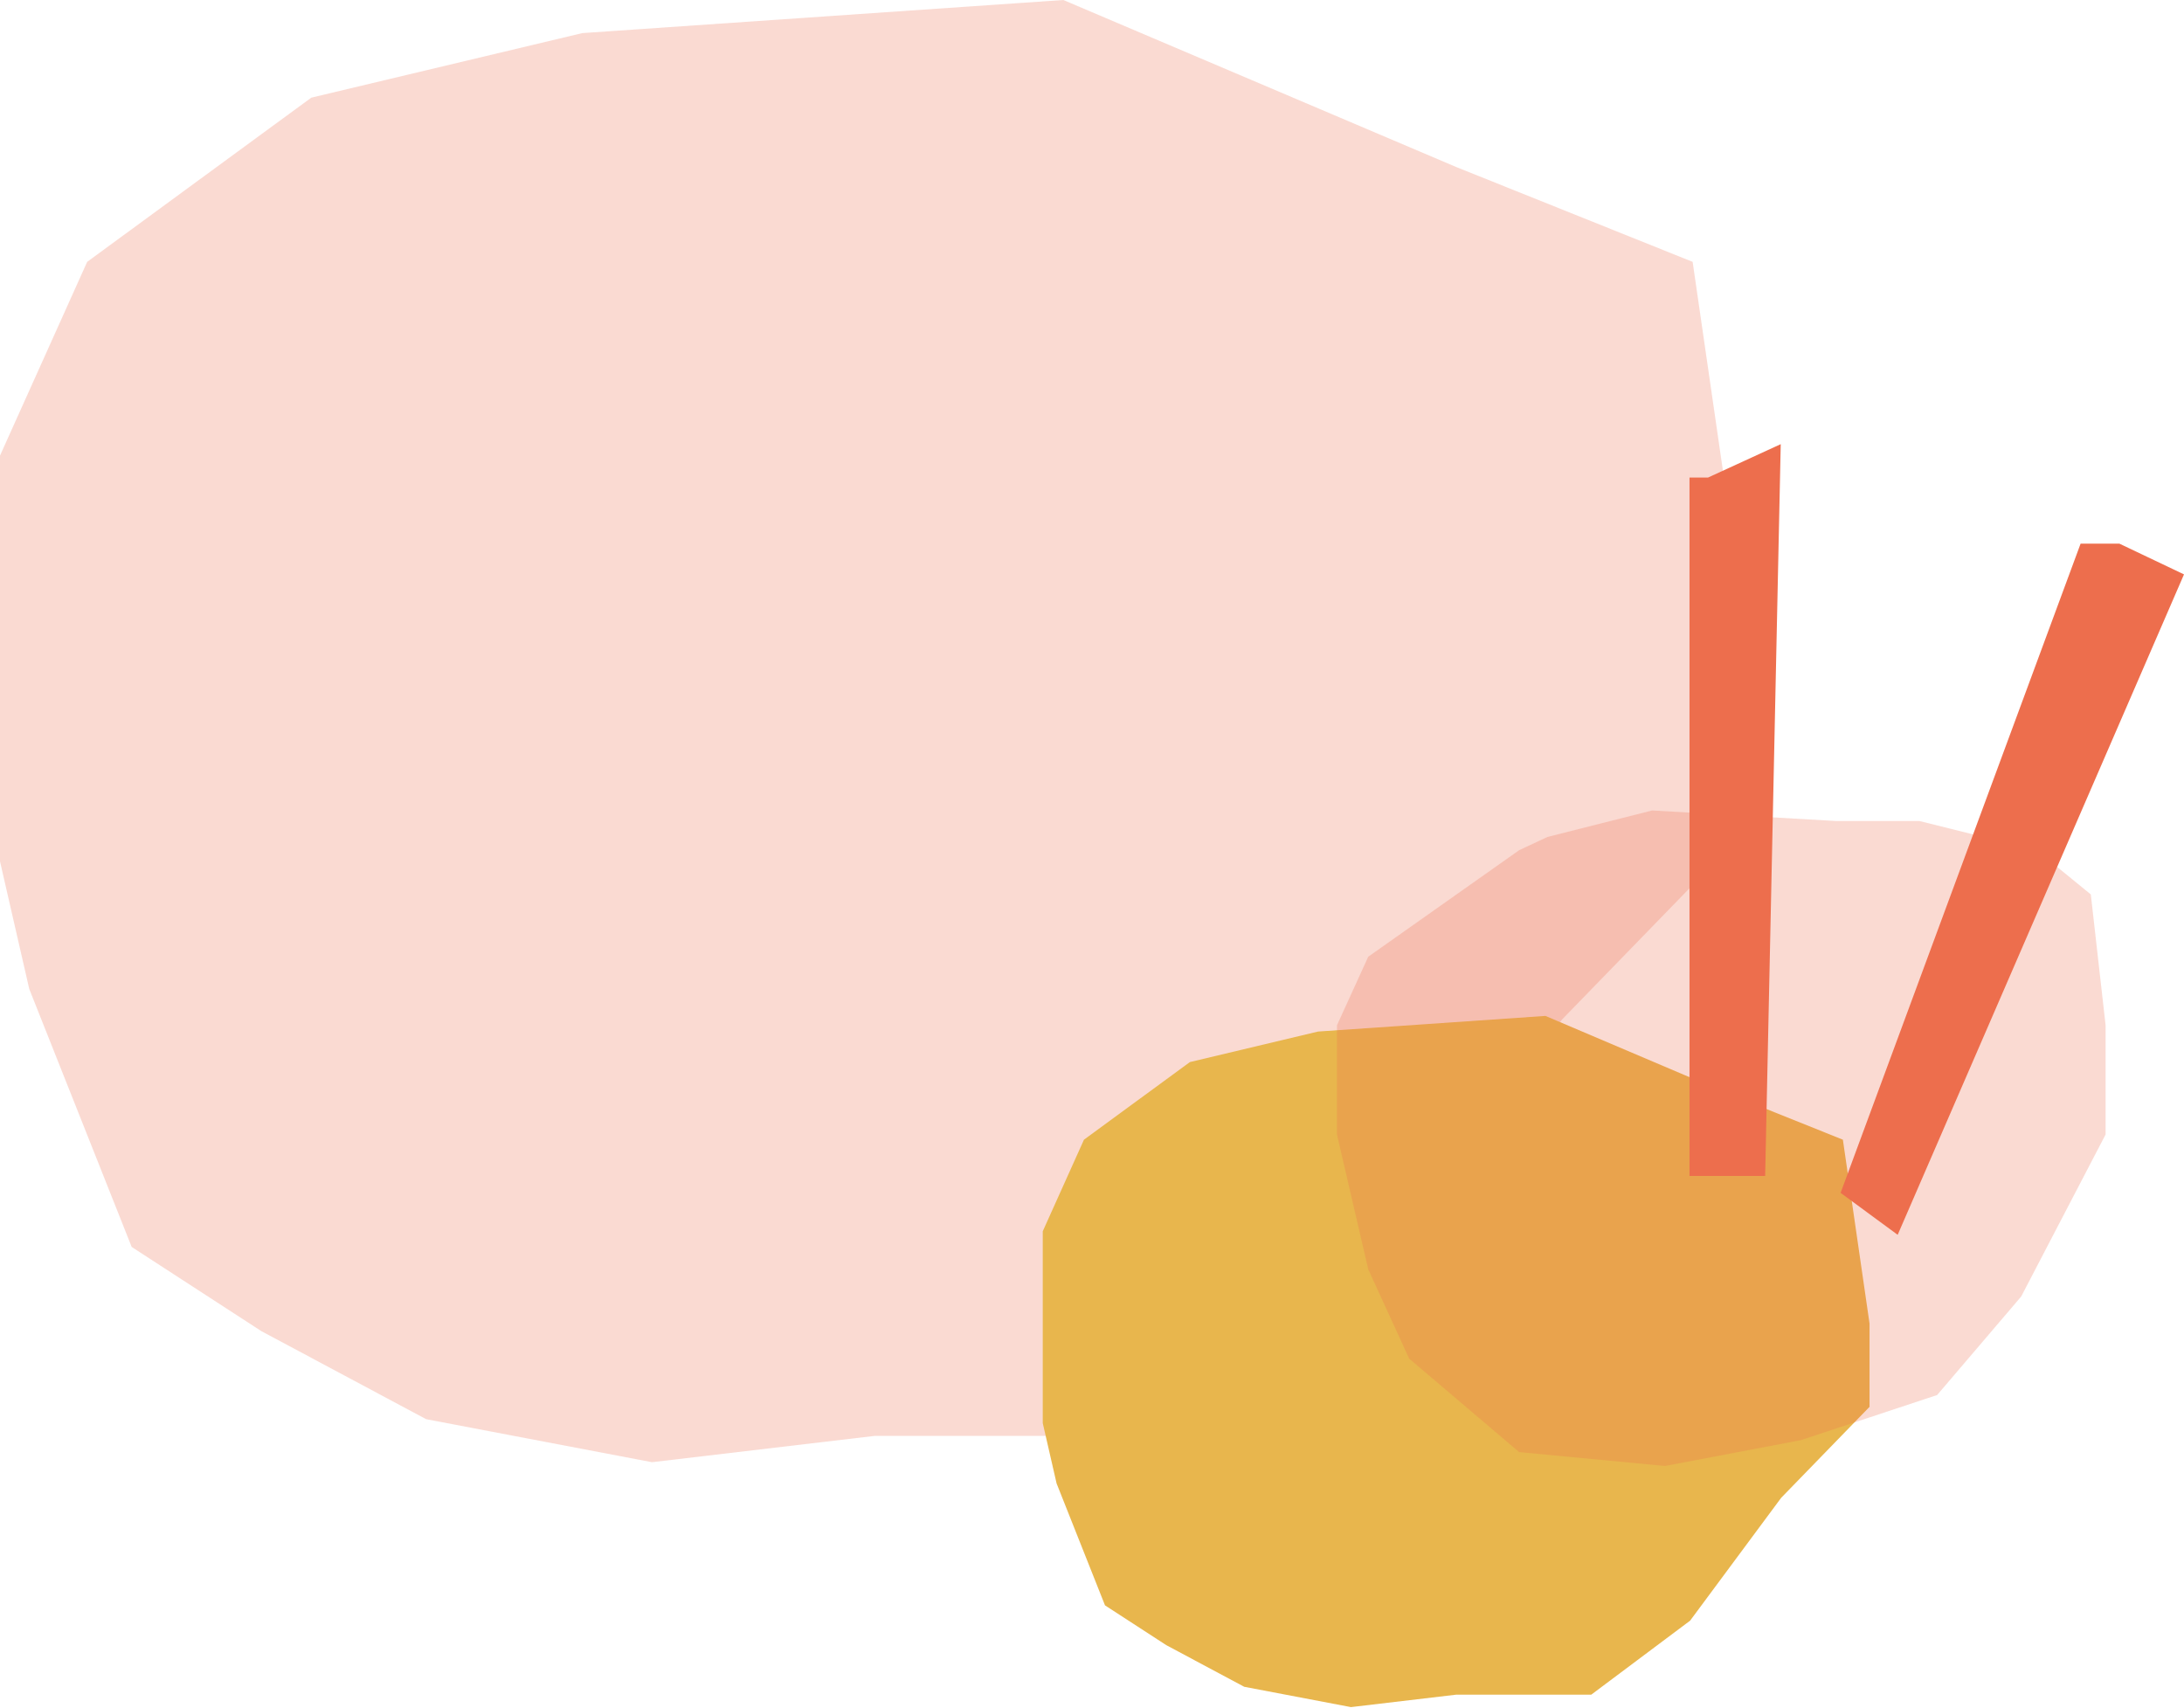 <?xml version="1.0" encoding="UTF-8"?>
<svg width="477px" height="373px" viewBox="0 0 477 373" version="1.1" xmlns="http://www.w3.org/2000/svg" xmlns:xlink="http://www.w3.org/1999/xlink">
    <!-- Generator: Sketch 56.3 (81716) - https://sketch.com -->
    <title>Group</title>
    <desc>Created with Sketch.</desc>
    <g id="Pages" stroke="none" stroke-width="1" fill="none" fill-rule="evenodd">
        <g id="Section-06-00" transform="translate(-20, 0)" fill-rule="nonzero">
            <g id="Group" transform="translate(20, 0)">
                <path d="M28.76,272.324 L6.393,215.994 C2.131,197.413 0,188.123 0,188.123 C0,188.123 0,158.584 0,99.507 L19.04,57.187 L67.988,21.329 L127.18,7.229 L232.244,-6.53699317e-13 L318.021,36.465 L369.684,57.187 L382,142.129 L382,180.61 L341.164,222.652 L299.1,279.397 L253.423,313.59 L191,313.59 L142.391,319.333 L93.075,309.94 L57.082,290.711 L28.76,272.324 Z" id="Path-14" fill-opacity="0.25" fill="#ED6E4D"></path>
                <path d="M241.339,350.597 L230.766,323.969 C228.751,315.185 227.744,310.794 227.744,310.794 C227.744,310.794 227.744,296.831 227.744,268.904 L236.744,248.899 L259.882,231.948 L287.863,225.283 L337.529,221.866 L378.076,239.103 L402.498,248.899 L408.32,289.052 L408.32,307.243 L389.016,327.116 L369.132,353.94 L347.54,370.104 L318.032,370.104 L295.054,372.819 L271.741,368.379 L254.727,359.288 L241.339,350.597 Z" id="Path-14-Copy" fill="#E8B64D"></path>
                <polygon id="Path-13" fill-opacity="0.25" fill="#ED6E4D" points="331.787 185.68 298.832 208.941 292 223.918 292 247.761 298.832 277.204 307.771 296.719 331.787 317.129 363.648 320.159 393.345 314.513 423.089 304.658 441.437 283.154 459.877 247.761 459.877 223.918 456.646 195.335 444.82 185.68 419.177 179.295 400.904 179.295 360.833 177 337.963 182.786"></polygon>
                <polyline id="Path-18" fill="#ED6E4D" points="369 104.293 369 256.823 385.522 256.823 388.924 97 373.042 104.293"></polyline>
                <polygon id="Path-19" fill="#ED6E4D" points="454.419 118.722 402 260.508 414.465 269.675 477 125.443 462.879 118.722"></polygon>
            </g>
        </g>
    </g>
</svg>